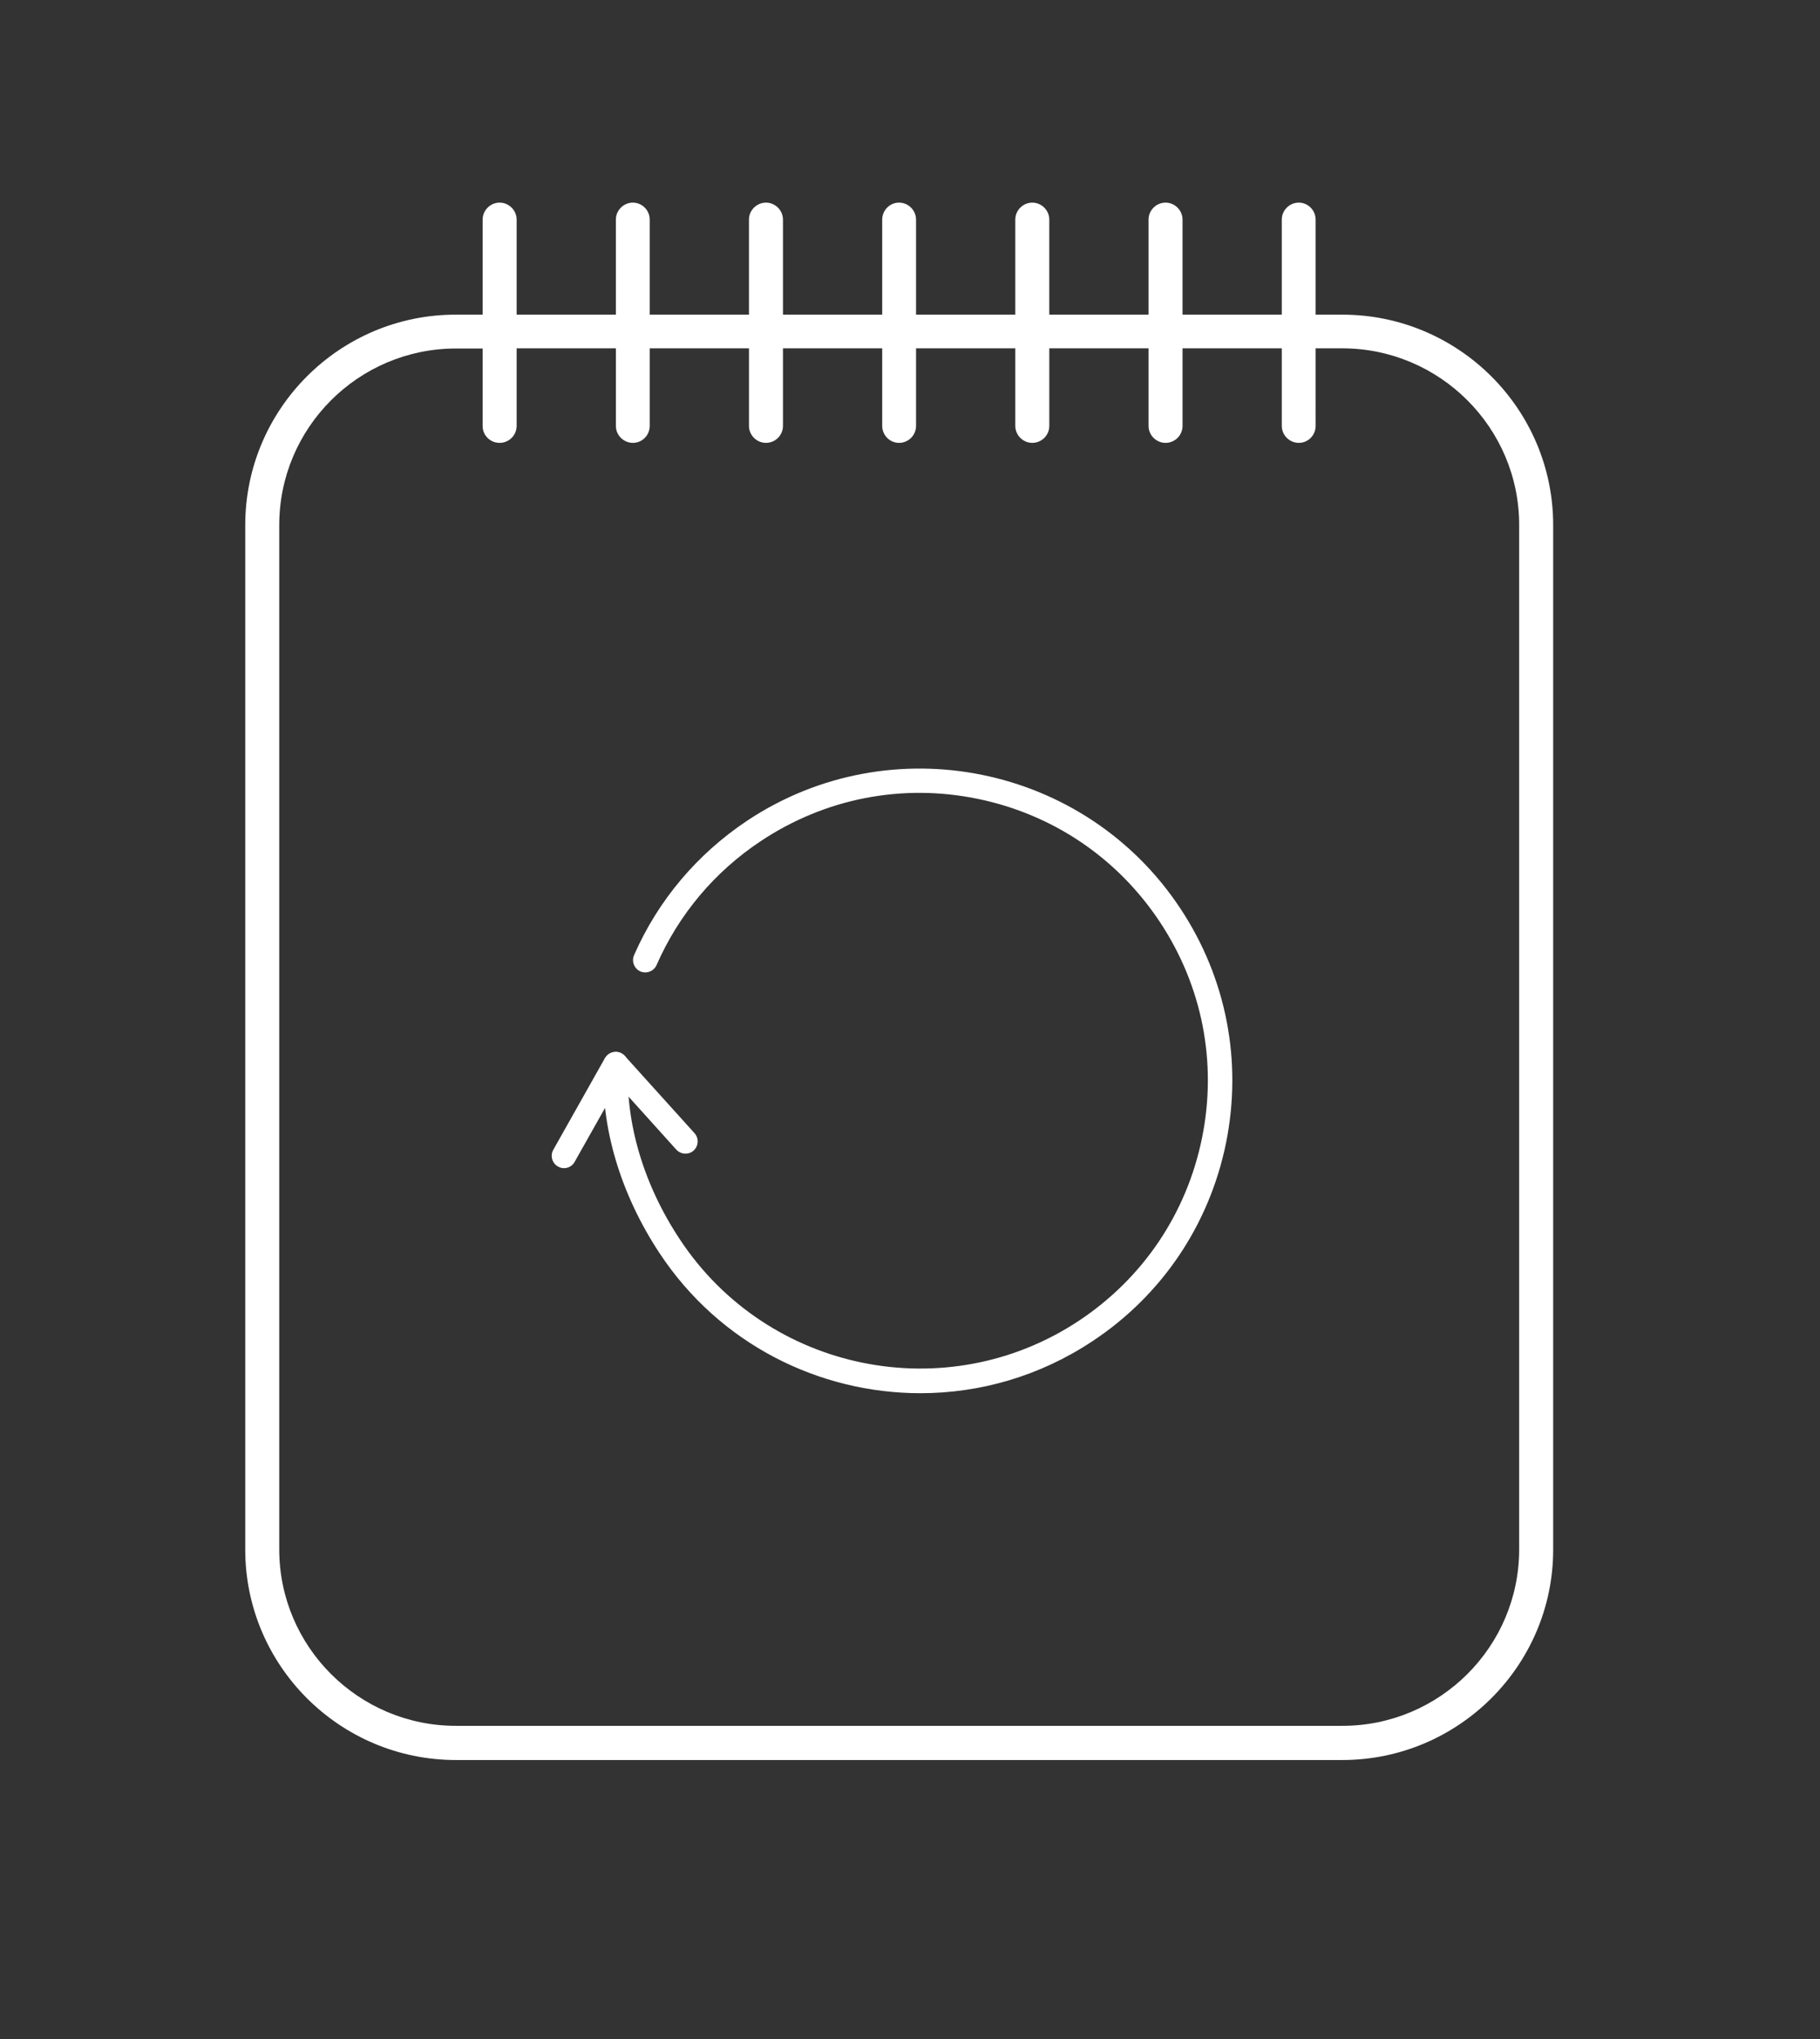 <?xml version="1.0" encoding="utf-8"?>
<!-- Generator: Adobe Illustrator 23.0.0, SVG Export Plug-In . SVG Version: 6.00 Build 0)  -->
<svg version="1.1" id="Capa_1" xmlns="http://www.w3.org/2000/svg" xmlns:xlink="http://www.w3.org/1999/xlink" x="0px" y="0px"
	 viewBox="0 0 111.32 124.68" style="enable-background:new 0 0 111.32 124.68;" xml:space="preserve">
<rect x="0" y="0" width="111.32" height="124.68" fill="#333333" stroke="none"/>
<style type="text/css">
	.st0{fill:#FFFFFF;}
</style>
<g>
	<path class="st0" d="M15,32.11v62.64c0,7.1,5.78,12.87,12.89,12.87H82.1c7.11,0,12.9-5.78,12.9-12.87V32.11
		c0-7.1-5.79-12.87-12.9-12.87h-1.63v-5.81c0-0.57-0.46-1.04-1.03-1.04c-0.57,0-1.04,0.47-1.04,1.04v5.81h-6.07v-5.81
		c0-0.57-0.47-1.04-1.04-1.04c-0.57,0-1.04,0.47-1.04,1.04v5.81h-6.07v-5.81c0-0.57-0.47-1.04-1.04-1.04
		c-0.57,0-1.04,0.47-1.04,1.04v5.81h-6.07v-5.81c0-0.57-0.47-1.04-1.04-1.04c-0.57,0-1.03,0.47-1.03,1.04v5.81h-6.07v-5.81
		c0-0.57-0.47-1.04-1.04-1.04c-0.57,0-1.04,0.47-1.04,1.04v5.81h-6.07v-5.81c0-0.57-0.46-1.04-1.03-1.04
		c-0.57,0-1.04,0.47-1.04,1.04v5.81H31.6v-5.81c0-0.57-0.47-1.04-1.04-1.04c-0.57,0-1.04,0.47-1.04,1.04v5.81h-1.63
		C20.78,19.23,15,25.01,15,32.11z M30.56,27.08c0.57,0,1.04-0.46,1.04-1.04V21.3h6.07v4.74c0,0.57,0.47,1.04,1.04,1.04
		c0.57,0,1.03-0.46,1.03-1.04V21.3h6.07v4.74c0,0.57,0.47,1.04,1.04,1.04c0.57,0,1.04-0.46,1.04-1.04V21.3h6.07v4.74
		c0,0.57,0.46,1.04,1.03,1.04c0.57,0,1.04-0.46,1.04-1.04V21.3h6.07v4.74c0,0.57,0.47,1.04,1.04,1.04c0.57,0,1.04-0.46,1.04-1.04
		V21.3h6.07v4.74c0,0.57,0.47,1.04,1.04,1.04c0.57,0,1.04-0.46,1.04-1.04V21.3h6.07v4.74c0,0.57,0.47,1.04,1.04,1.04
		c0.57,0,1.03-0.46,1.03-1.04V21.3h1.63c5.96,0,10.82,4.85,10.82,10.8v62.64c0,5.95-4.85,10.79-10.82,10.79H27.89
		c-5.96,0-10.81-4.84-10.81-10.79V32.11c0-5.96,4.85-10.8,10.81-10.8h1.63v4.74C29.52,26.62,29.98,27.08,30.56,27.08z"/>
</g>
<g>
	<g>
		<g>
			<path class="st0" d="M34.5,71.43c-0.13,0-0.25-0.03-0.37-0.1c-0.36-0.2-0.49-0.66-0.29-1.02l3.16-5.61
				c0.12-0.21,0.33-0.35,0.57-0.38c0.24-0.03,0.48,0.06,0.64,0.24l4.27,4.73c0.28,0.31,0.25,0.78-0.05,1.06
				c-0.31,0.28-0.78,0.25-1.06-0.05l-3.57-3.96l-2.65,4.7C35.02,71.29,34.76,71.43,34.5,71.43z"/>
		</g>
	</g>
	<g>
		<g>
			<path class="st0" d="M56.3,85.19c-6.2,0-12.28-3-15.95-8.55c-2.41-3.64-3.63-7.76-3.43-11.6c0.02-0.41,0.38-0.73,0.79-0.71
				c0.41,0.02,0.73,0.38,0.71,0.79c-0.18,3.52,0.94,7.32,3.18,10.69c5.36,8.09,16.3,10.31,24.39,4.95c3.92-2.6,6.59-6.56,7.53-11.17
				c0.94-4.61,0.02-9.3-2.58-13.22c-2.6-3.92-6.56-6.59-11.17-7.53c-4.61-0.94-9.3-0.02-13.22,2.58c-2.83,1.87-5.04,4.5-6.39,7.59
				c-0.17,0.38-0.61,0.55-0.99,0.39c-0.38-0.17-0.55-0.61-0.39-0.99c1.47-3.36,3.87-6.2,6.94-8.24c8.78-5.82,20.66-3.41,26.47,5.37
				c2.82,4.25,3.81,9.35,2.8,14.35c-1.02,5-3.92,9.31-8.17,12.12C63.58,84.16,59.92,85.19,56.3,85.19z"/>
		</g>
	</g>
</g>
</svg>
